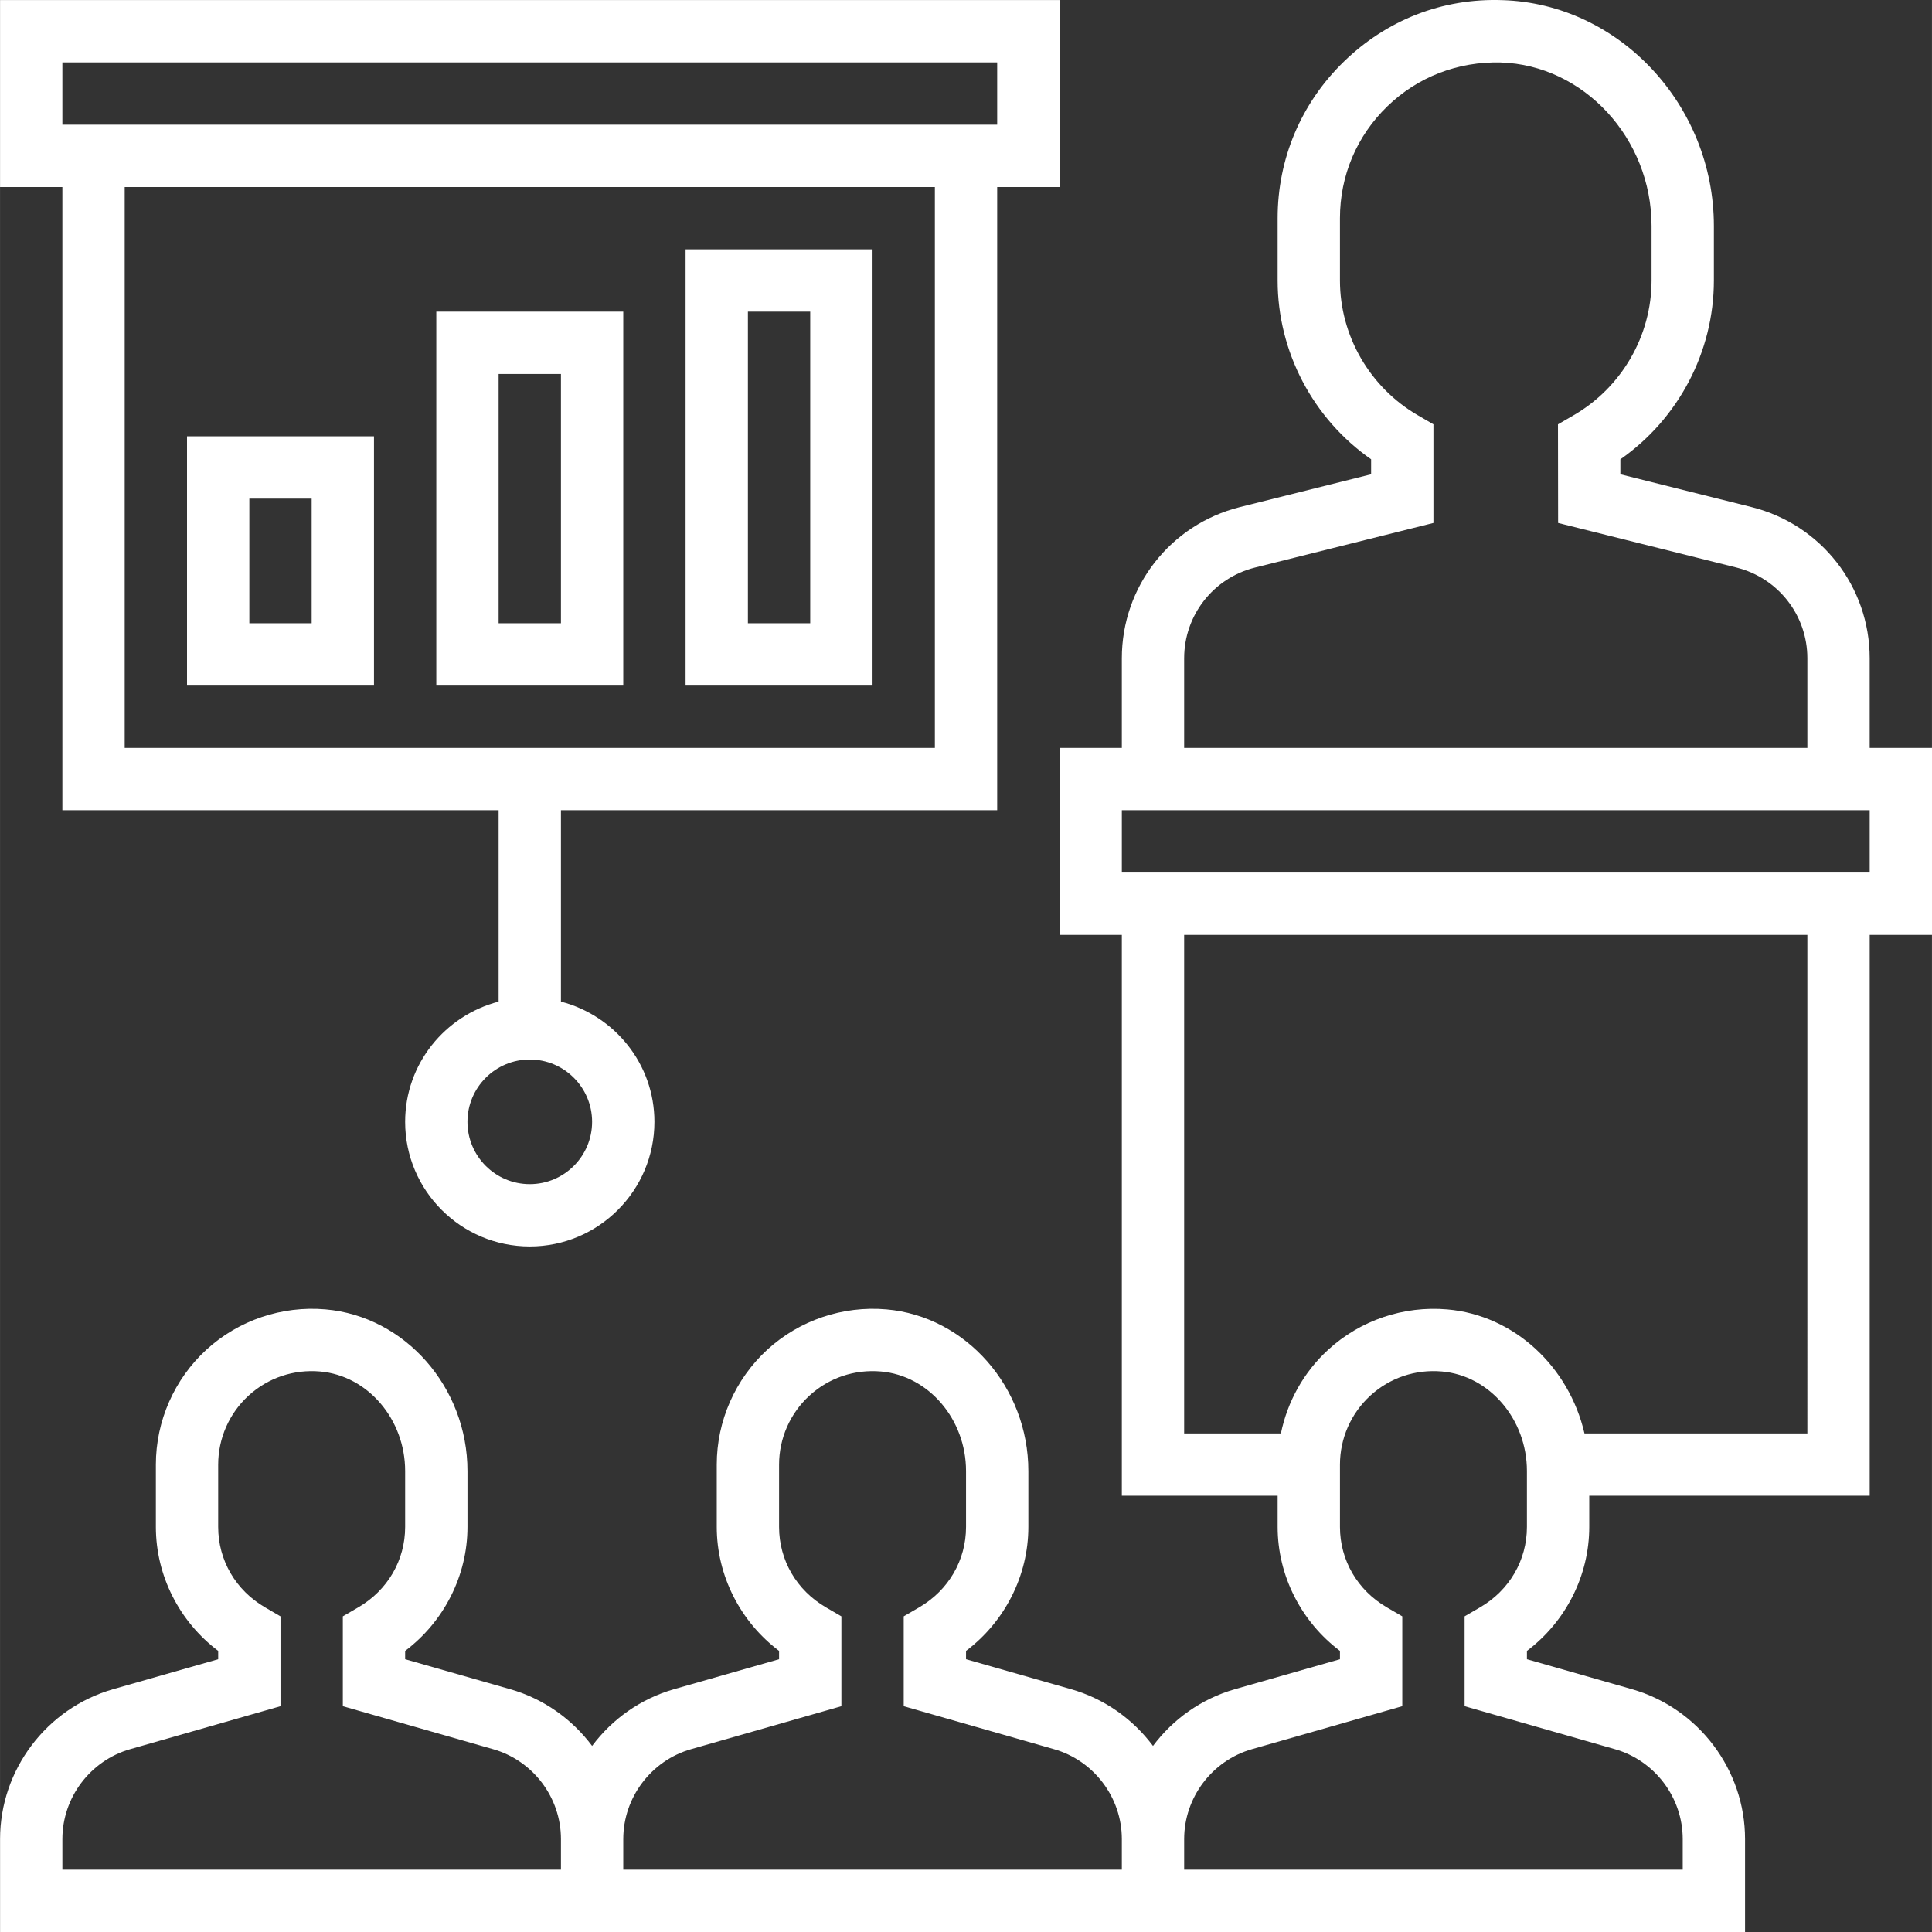 <?xml version="1.0"?>
<svg xmlns="http://www.w3.org/2000/svg" height="512px" viewBox="0 0 496 496.013" width="512px" class=""><rect x="0" y="0" width="496" height="496.013" fill="#333333" stroke="none"/><g><path d="m496.008 192.012h-16v-23.016c0-18.391-12.465-34.344-30.305-38.809l-33.703-8.422v-3.84c14.91-10.418 24.008-27.602 24.008-45.914v-13.992c0-31.078-24.352-57.086-54.281-57.984-15.504-.551-29.762 5.145-40.719 15.785-10.961 10.641-17 24.914-17 40.191v16c0 18.305 9.086 35.488 24 45.906v3.848l-33.699 8.422c-17.84 4.465-30.301 20.418-30.301 38.809v23.016h-16v48h16v144h40v8c0 12.504 6.031 24.32 16 31.832v2.137l-26.992 7.703c-8.602 2.465-15.891 7.707-21.008 14.562-5.129-6.855-12.41-12.105-21.016-14.562l-26.984-7.703v-2.137c9.965-7.512 16-19.328 16-31.832v-14.344c0-21.504-16.008-39.727-36.441-41.504-11.23-.977-22.352 2.809-30.586 10.352-8.246 7.57-12.973 18.32-12.973 29.496v16c0 12.504 6.031 24.32 16 31.832v2.137l-26.992 7.703c-8.602 2.465-15.891 7.707-21.008 14.562-5.129-6.855-12.41-12.105-21.016-14.562l-26.984-7.703v-2.137c9.965-7.512 16-19.328 16-31.832v-14.344c0-21.504-16.008-39.727-36.441-41.504-11.238-.977-22.352 2.809-30.586 10.352-8.246 7.57-12.973 18.32-12.973 29.496v16c0 12.504 6.031 24.32 16 31.832v2.137l-26.992 7.703c-17.082 4.891-29.008 20.707-29.008 38.473v23.855h448v-23.855c0-17.766-11.93-33.574-29.016-38.473l-26.984-7.703v-2.137c9.965-7.512 16-19.328 16-31.832v-8h72v-144h16zm-192-23.016c0-11.031 7.48-20.605 18.176-23.281l45.824-11.453v-25.328l-3.992-2.312c-12.344-7.152-20.008-20.418-20.008-34.609v-16c0-10.91 4.309-21.109 12.152-28.703 7.832-7.602 18.191-11.551 29.086-11.273 21.367.641 38.762 19.473 38.762 41.984v13.992c0 14.199-7.672 27.465-20.027 34.609l-4 2.32.035 25.32 45.816 11.453c10.695 2.676 18.176 12.25 18.176 23.281v23.016h-160zm-160 311.016h-128v-7.855c0-10.656 7.16-20.152 17.406-23.078l38.594-11.035v-23.07l-3.977-2.312c-7.527-4.383-12.023-12.102-12.023-20.648v-16c0-6.711 2.832-13.16 7.789-17.695 5.008-4.59 11.586-6.801 18.387-6.207 12.238 1.062 21.824 12.289 21.824 25.559v14.344c0 8.547-4.496 16.266-12.027 20.648l-3.973 2.312v23.07l38.582 11.035c10.258 2.926 17.418 12.422 17.418 23.078zm144 0h-128v-7.855c0-10.656 7.16-20.152 17.406-23.078l38.594-11.035v-23.07l-3.977-2.312c-7.527-4.383-12.023-12.102-12.023-20.648v-16c0-6.711 2.832-13.16 7.789-17.695 5.016-4.59 11.555-6.801 18.387-6.207 12.238 1.062 21.824 12.289 21.824 25.559v14.344c0 8.547-4.496 16.266-12.027 20.648l-3.973 2.312v23.07l38.582 11.035c10.258 2.926 17.418 12.422 17.418 23.078zm104-88c0 8.547-4.496 16.266-12.027 20.648l-3.973 2.312v23.07l38.582 11.035c10.258 2.926 17.418 12.422 17.418 23.078v7.855h-128v-7.855c0-10.656 7.16-20.152 17.406-23.078l38.594-11.035v-23.07l-3.977-2.312c-7.527-4.383-12.023-12.102-12.023-20.648v-16c0-6.711 2.832-13.16 7.789-17.695 5.016-4.59 11.562-6.801 18.387-6.207 12.238 1.062 21.824 12.289 21.824 25.559zm72-24h-57.227c-3.949-17.047-17.941-30.344-35.207-31.84-11.258-.977-22.352 2.809-30.582 10.352-6.266 5.73-10.465 13.297-12.145 21.488h-24.84v-128h160zm16-144h-192v-16h192zm0 0" data-original="#000000" class="active-path" data-old_color="#000000" fill="#FFFFFF"/><path d="m16.008 208.012h112v49.137c-13.77 3.578-24 15.992-24 30.863 0 17.648 14.352 32 32 32 17.648 0 32-14.352 32-32 0-14.871-10.234-27.285-24-30.863v-49.137h112v-160h16v-48h-272v48h16zm136 80c0 8.824-7.176 16-16 16-8.824 0-16-7.176-16-16s7.176-16 16-16c8.824 0 16 7.176 16 16zm88-96h-208v-144h208zm-224-176h240v16h-240zm0 0" data-original="#000000" class="active-path" data-old_color="#000000" fill="#FFFFFF"/><path d="m224.008 64.012h-48v112h48zm-16 96h-16v-80h16zm0 0" data-original="#000000" class="active-path" data-old_color="#000000" fill="#FFFFFF"/><path d="m160.008 80.012h-48v96h48zm-16 80h-16v-64h16zm0 0" data-original="#000000" class="active-path" data-old_color="#000000" fill="#FFFFFF"/><path d="m96.008 112.012h-48v64h48zm-16 48h-16v-32h16zm0 0" data-original="#000000" class="active-path" data-old_color="#000000" fill="#FFFFFF"/></g> </svg>
